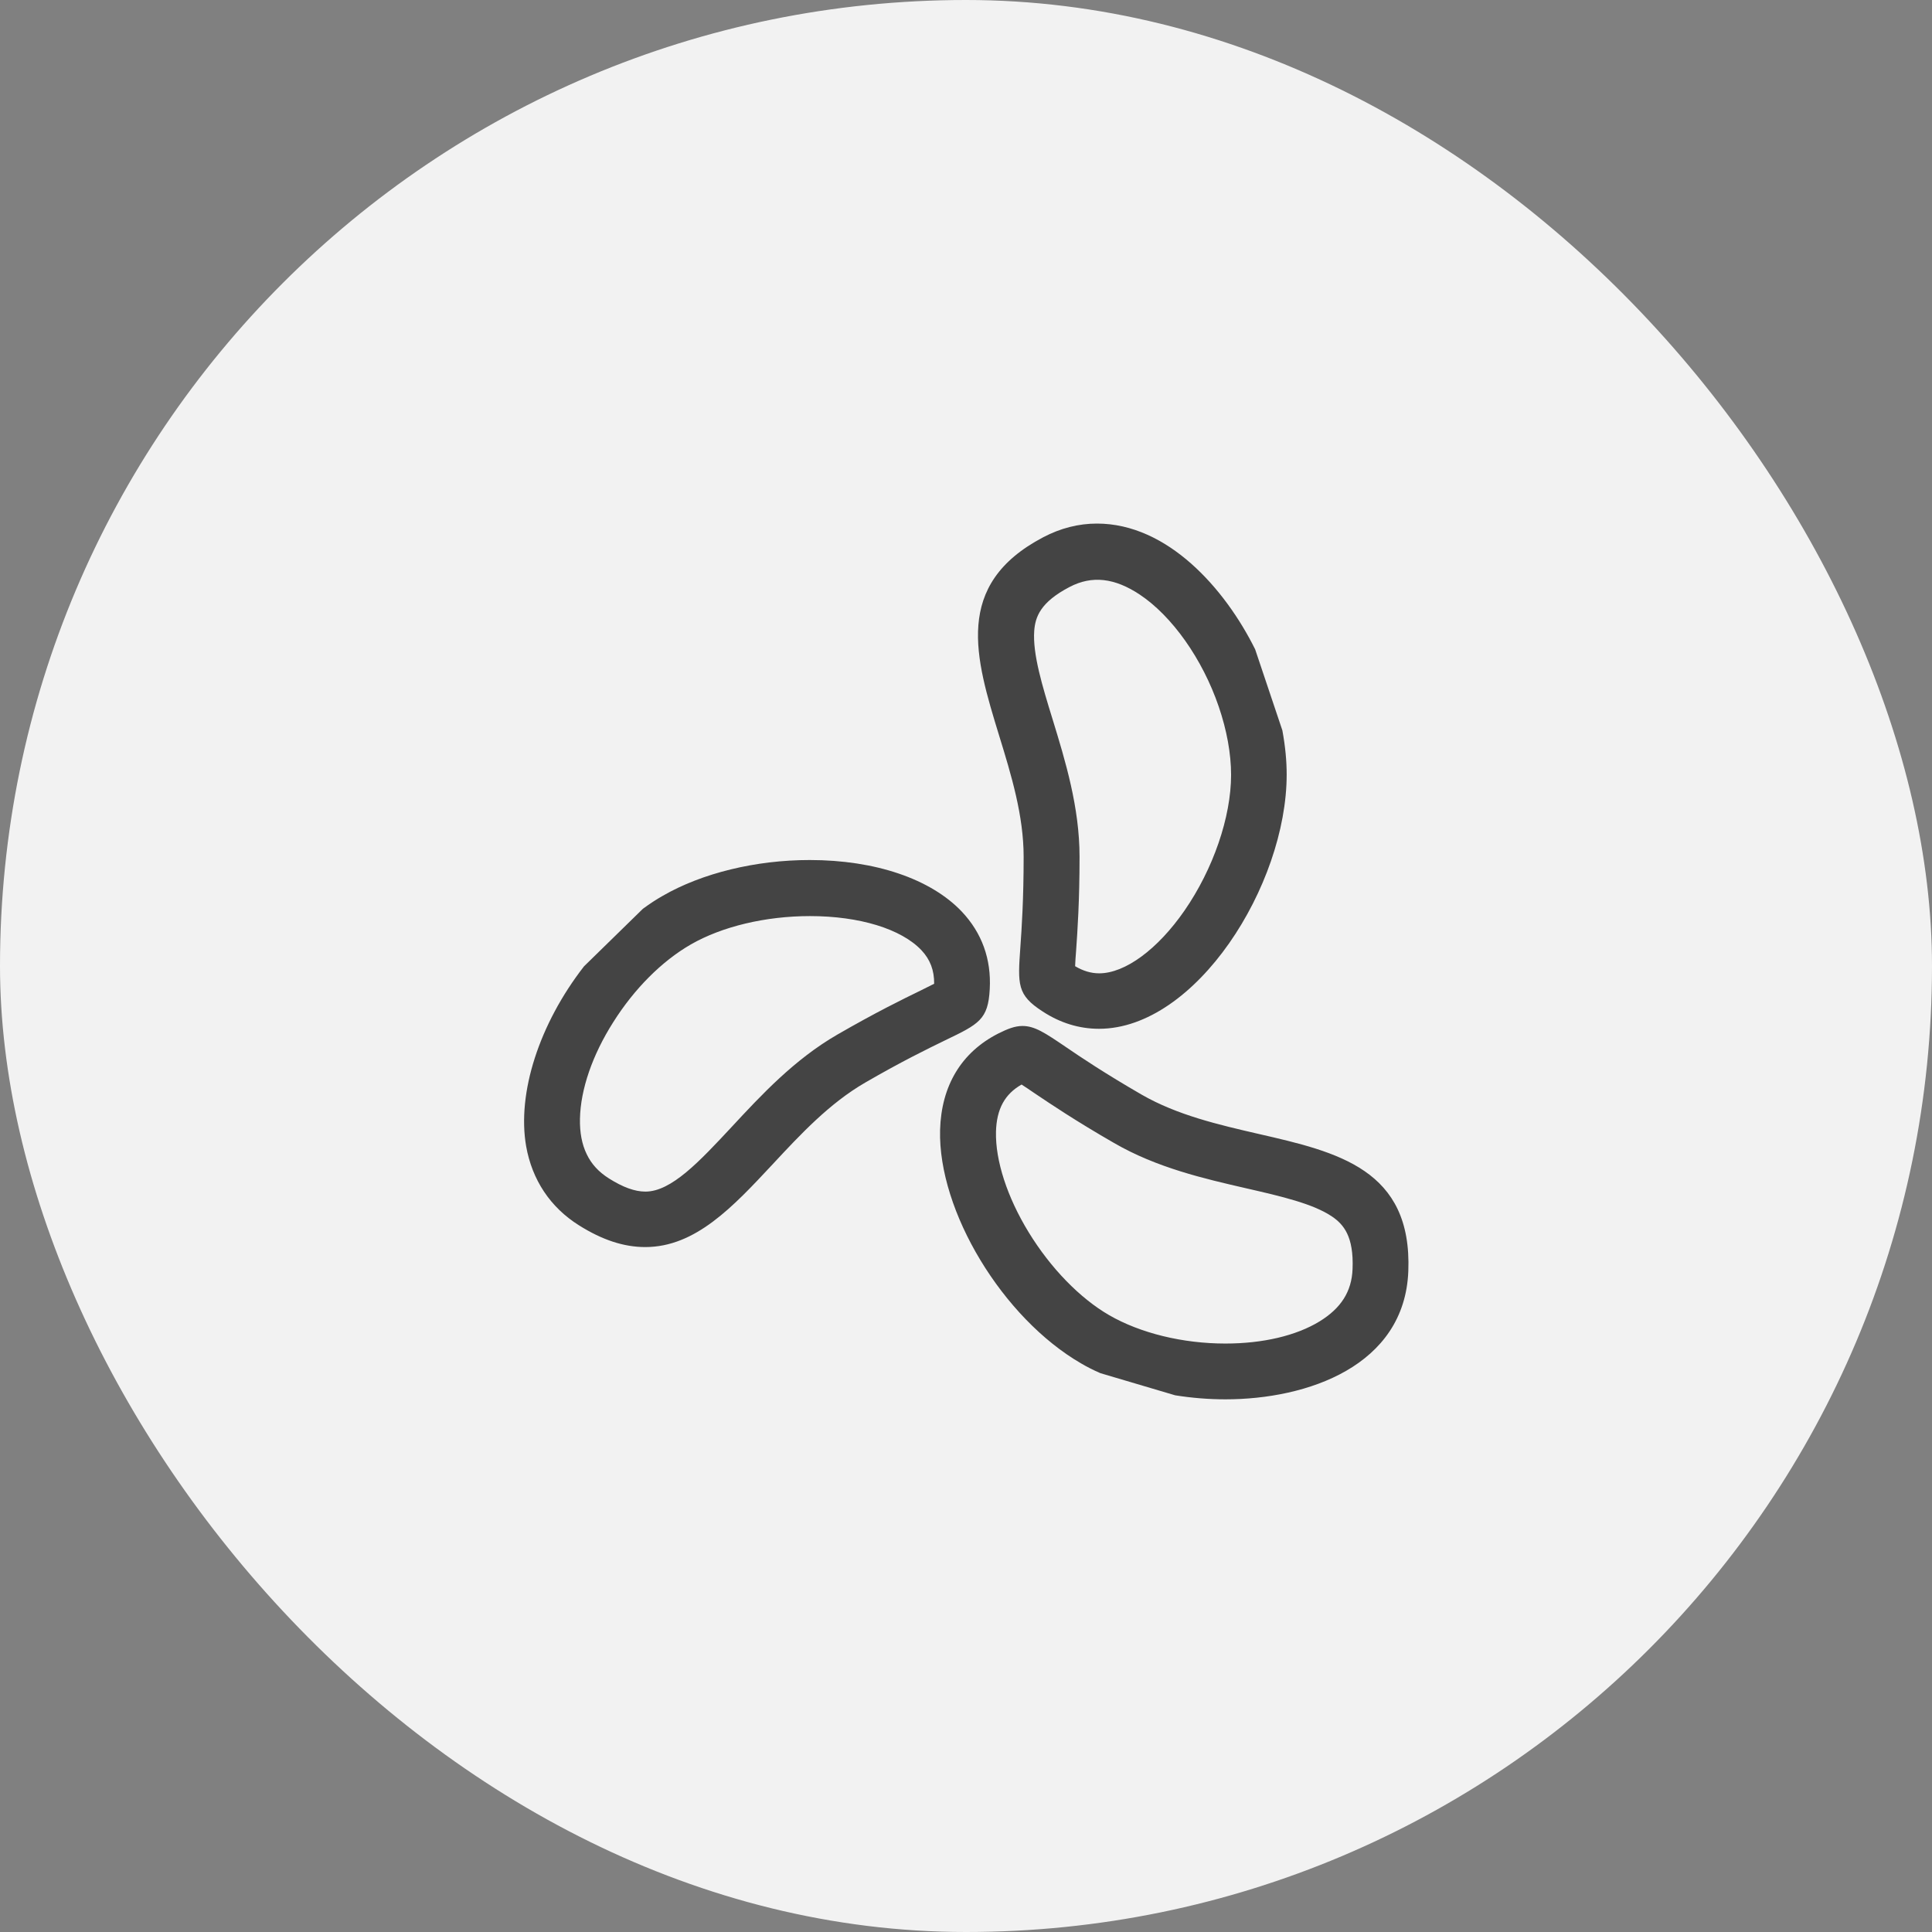 <?xml version="1.0" encoding="UTF-8"?>
<svg width="48px" height="48px" viewBox="0 0 48 48" version="1.1" xmlns="http://www.w3.org/2000/svg" xmlns:xlink="http://www.w3.org/1999/xlink">
    <rect x="0" y="0" width="48" height="48" fill="#808080" stroke="none"/>
    <!-- Generator: Sketch 43.1 (39012) - http://www.bohemiancoding.com/sketch -->
    <title>icon-tongfengmoshi48*48#169488 copy</title>
    <desc>Created with Sketch.</desc>
    <defs></defs>
    <g id="Page-1" stroke="none" stroke-width="1" fill="none" fill-rule="evenodd">
        <g id="icon-tongfengmoshi48*48#169488-copy">
            <rect id="Rectangle-42" fill="#F2F2F2" x="0" y="0" width="48" height="48" rx="24"></rect>
            <path d="M24.59,24.574 C24.631,23.828 24.394,23.177 23.896,22.649 C23.124,21.836 21.746,21.367 20.117,21.367 C18.776,21.367 17.442,21.692 16.463,22.258 C16.308,22.346 16.153,22.446 15.972,22.579 L14.509,24.009 C13.393,25.446 12.843,27.16 13.072,28.478 C13.22,29.313 13.67,29.993 14.38,30.44 C14.96,30.806 15.499,30.983 16.031,30.983 C17.28,30.983 18.211,29.982 19.197,28.925 C19.891,28.179 20.608,27.411 21.495,26.897 C22.414,26.365 23.053,26.055 23.478,25.848 C24.324,25.442 24.55,25.331 24.59,24.574 L24.59,24.574 Z M23.209,24.441 C23.116,24.489 22.998,24.548 22.869,24.611 C22.429,24.825 21.764,25.15 20.804,25.704 C19.736,26.321 18.912,27.208 18.185,27.991 C17.376,28.859 16.681,29.605 16.035,29.605 C15.772,29.605 15.477,29.498 15.126,29.276 C14.875,29.117 14.694,28.922 14.576,28.674 C14.457,28.43 14.402,28.135 14.409,27.795 C14.424,27.067 14.716,26.214 15.237,25.394 C15.761,24.563 16.445,23.879 17.161,23.466 C17.937,23.019 19.02,22.76 20.124,22.76 C21.354,22.76 22.392,23.078 22.895,23.61 C23.109,23.839 23.212,24.105 23.209,24.441 L23.209,24.441 Z M31.269,28.172 C30.275,27.943 29.252,27.706 28.366,27.197 C27.446,26.665 26.855,26.269 26.467,26.003 C25.961,25.66 25.706,25.49 25.403,25.49 C25.211,25.49 25.03,25.564 24.801,25.678 C23.885,26.144 23.386,26.975 23.356,28.076 C23.305,30.089 24.908,32.745 26.862,33.875 C27.002,33.957 27.15,34.034 27.339,34.116 L29.197,34.666 C29.61,34.732 30.032,34.766 30.445,34.766 C32.484,34.766 34.897,33.935 34.989,31.585 C35.089,29.051 33.234,28.622 31.269,28.172 L31.269,28.172 Z M33.604,31.53 C33.582,32.088 33.319,32.501 32.784,32.83 C32.204,33.185 31.373,33.38 30.445,33.38 C29.385,33.38 28.332,33.122 27.557,32.675 C26.829,32.254 26.101,31.504 25.558,30.617 C25.022,29.742 24.727,28.829 24.745,28.116 C24.76,27.555 24.963,27.182 25.381,26.945 C25.473,27.004 25.588,27.082 25.702,27.16 C26.108,27.433 26.722,27.847 27.678,28.397 C28.742,29.014 29.921,29.284 30.966,29.524 C31.82,29.72 32.625,29.904 33.101,30.229 C33.378,30.421 33.637,30.713 33.604,31.53 L33.604,31.53 Z M25.432,21.286 C25.432,22.35 25.384,23.059 25.351,23.525 C25.285,24.463 25.266,24.718 25.902,25.128 C26.341,25.416 26.814,25.56 27.305,25.56 C29.707,25.56 31.967,22.003 31.967,19.243 C31.967,18.907 31.934,18.549 31.86,18.146 L31.184,16.133 C30.434,14.622 29.008,13.008 27.254,13.008 C26.796,13.008 26.349,13.122 25.92,13.347 C23.674,14.526 24.232,16.347 24.823,18.275 C25.126,19.258 25.432,20.263 25.432,21.286 L25.432,21.286 Z M26.153,17.876 C25.894,17.038 25.654,16.247 25.695,15.675 C25.721,15.331 25.843,14.965 26.57,14.585 C27.132,14.289 27.697,14.36 28.318,14.773 C28.713,15.036 29.101,15.431 29.444,15.915 C29.791,16.406 30.08,16.971 30.279,17.555 C30.479,18.139 30.586,18.726 30.586,19.251 C30.586,20.3 30.142,21.593 29.426,22.627 C28.761,23.587 27.952,24.182 27.309,24.182 C27.106,24.182 26.91,24.123 26.711,24.005 C26.714,23.894 26.725,23.757 26.736,23.613 C26.77,23.126 26.821,22.391 26.821,21.286 C26.821,20.056 26.467,18.9 26.153,17.876 L26.153,17.876 Z" id="Shape" fill="#444444" fill-rule="nonzero"></path>
        </g>
    </g>
</svg>